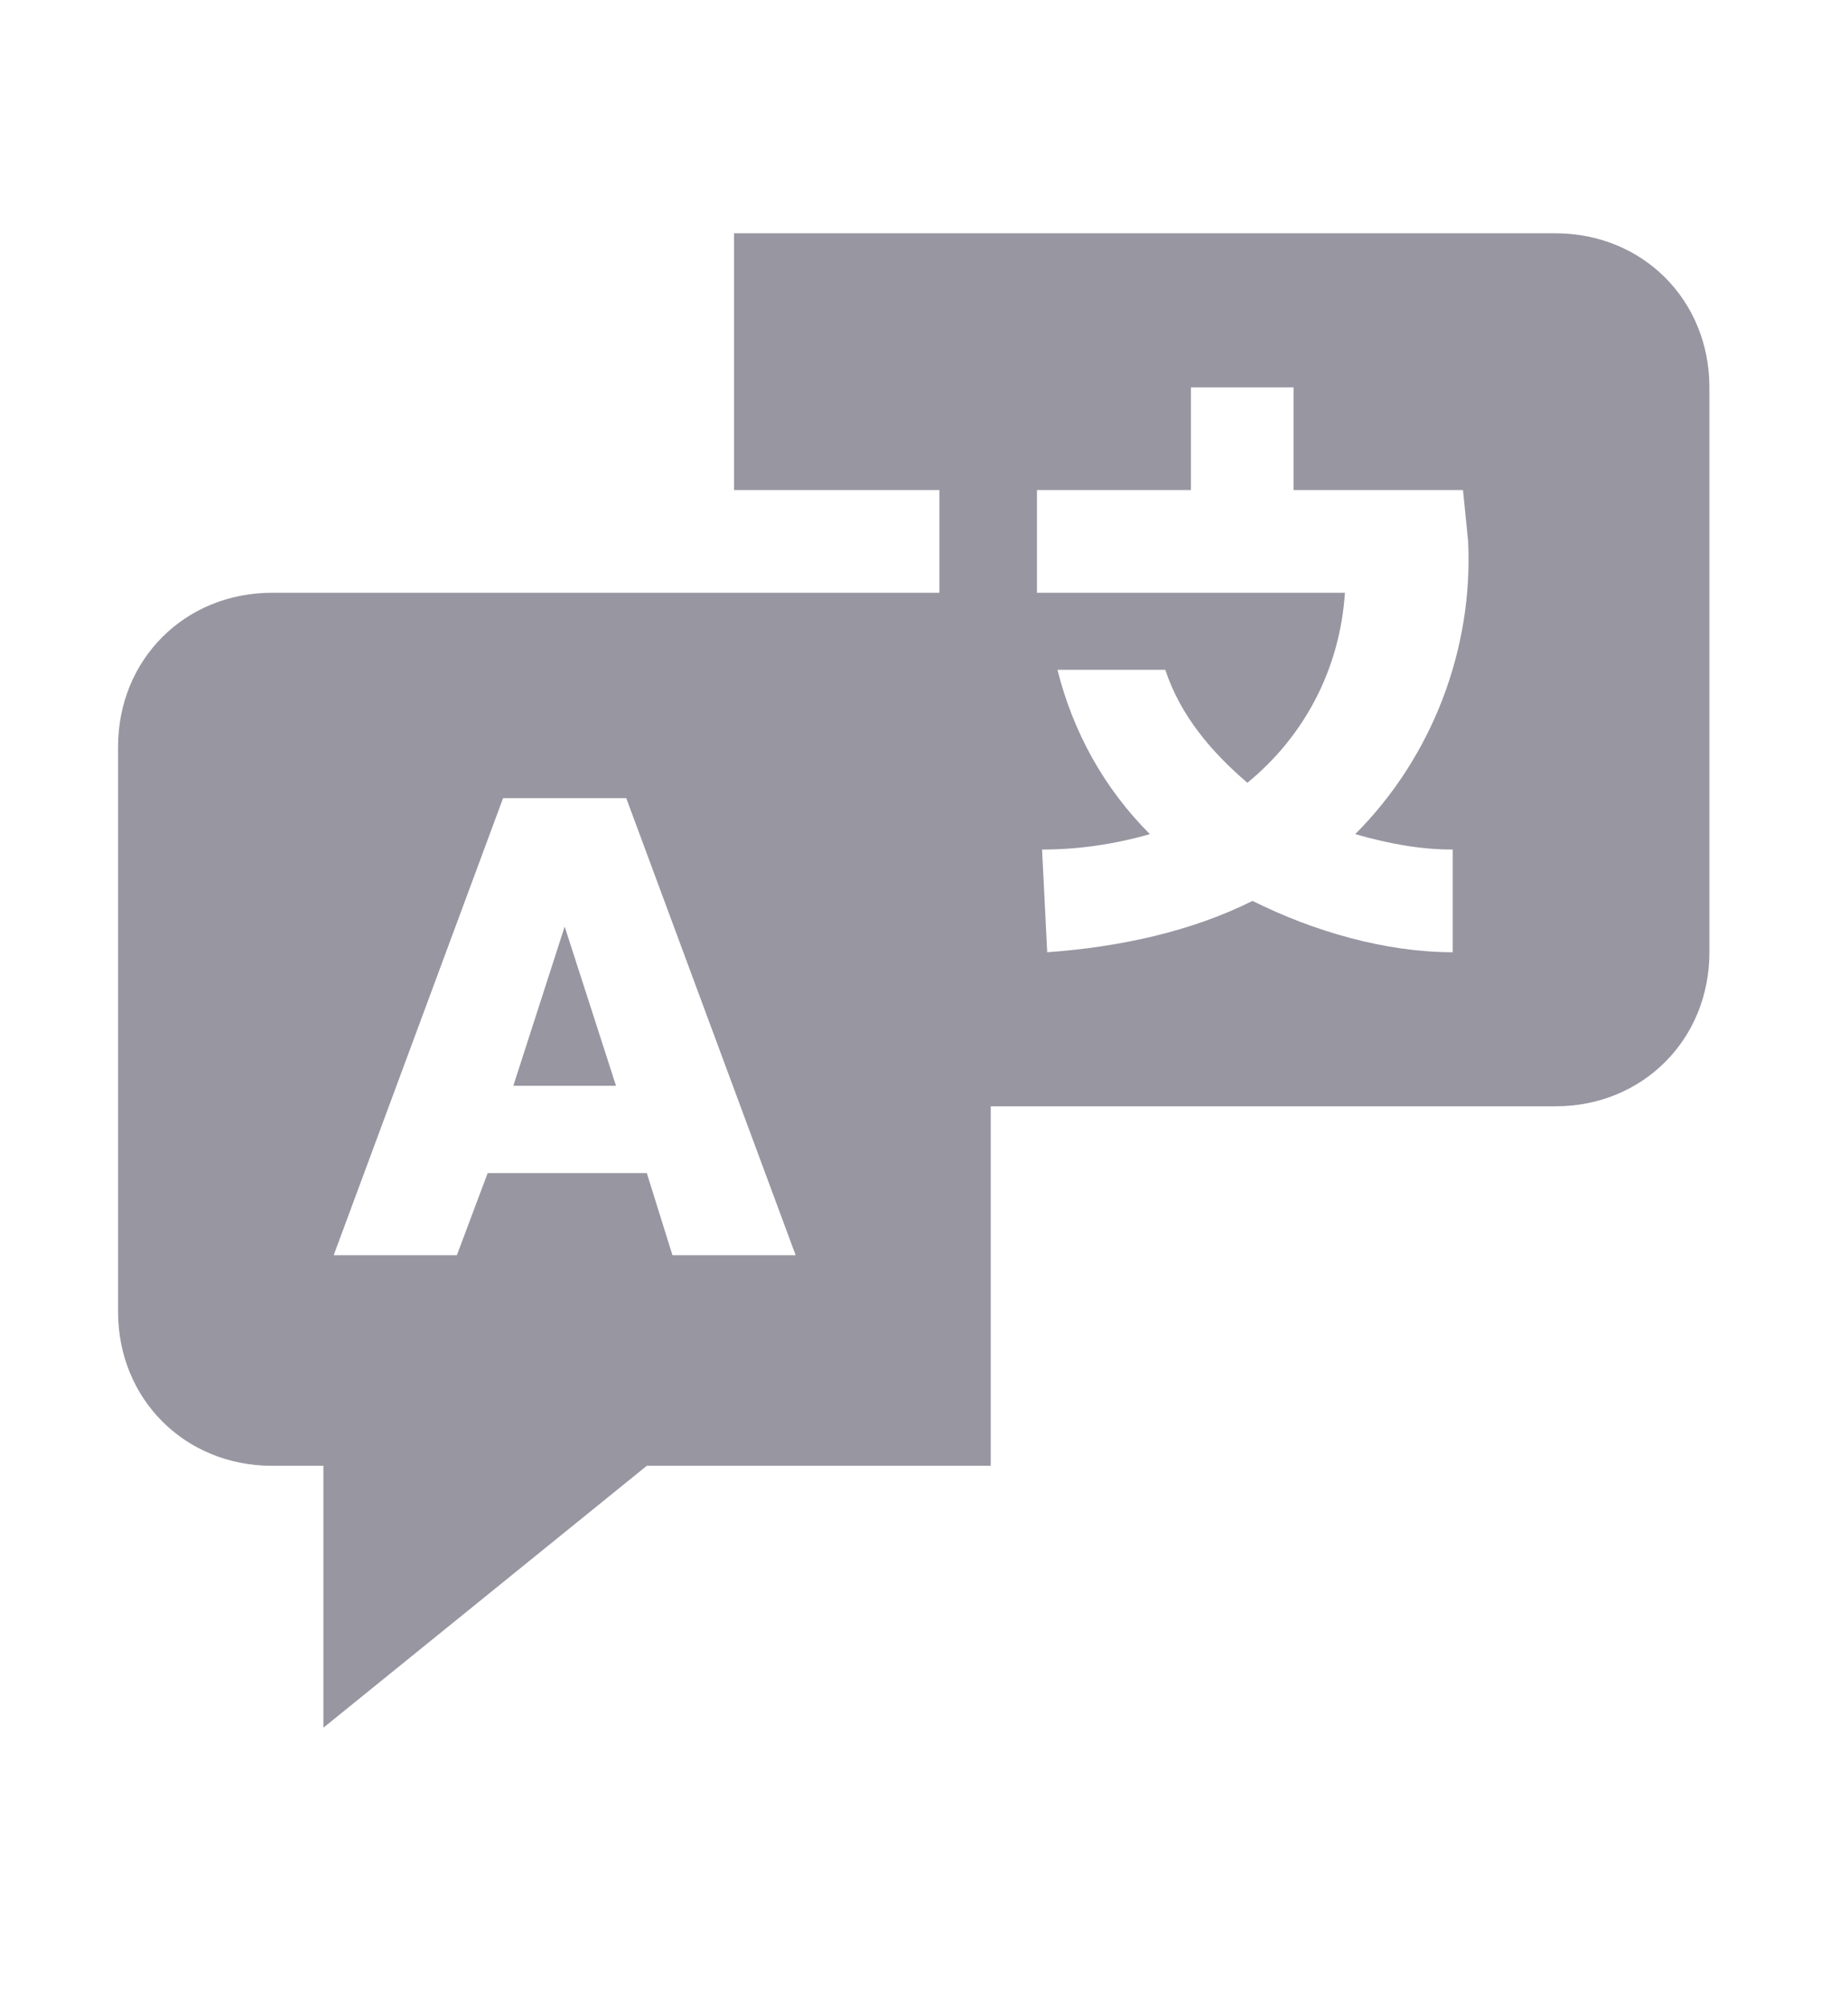 <?xml version="1.0" encoding="utf-8"?><!-- Uploaded to: SVG Repo, www.svgrepo.com, Generator: SVG Repo Mixer Tools -->
<svg fill="#9796A1" width="35" height="38" viewBox="0 0 36 36" version="1.1"  preserveAspectRatio="xMidYMid meet" xmlns="http://www.w3.org/2000/svg" xmlns:xlink="http://www.w3.org/1999/xlink">
    <title>language-solid</title>
    <polygon points="11,16.5 10,19.6 12,19.6 11,16.5 	" class="clr-i-solid clr-i-solid-path-1"></polygon><path d="M30.3,3h-16v5h4v2h-13c-1.7,0-3,1.3-3,3v11c0,1.7,1.3,3,3,3h1v5.1l6.3-5.1h6.7v-7h11c1.7,0,3-1.3,3-3V6
		C33.3,4.3,32,3,30.3,3z M13.1,22.9l-0.5-1.6H9.5l-0.6,1.6H6.5L9.8,14h2.4l3.3,8.9L13.1,22.9z M28.3,15v2c-1.3,0-2.7-0.4-3.9-1
		c-1.2,0.6-2.6,0.9-4,1l-0.1-2c0.7,0,1.4-0.1,2.1-0.3c-0.9-0.9-1.5-2-1.8-3.2h2.1c0.3,0.9,0.9,1.6,1.6,2.2c1.1-0.9,1.8-2.2,1.9-3.7
		h-6V8h3V6h2v2h3.3l0.1,1c0.1,2.1-0.7,4.2-2.2,5.7C27.1,14.9,27.7,15,28.3,15z" class="clr-i-solid clr-i-solid-path-2"></path>
    <rect x="0" y="0" width="36" height="36" fill-opacity="0"/>
</svg>